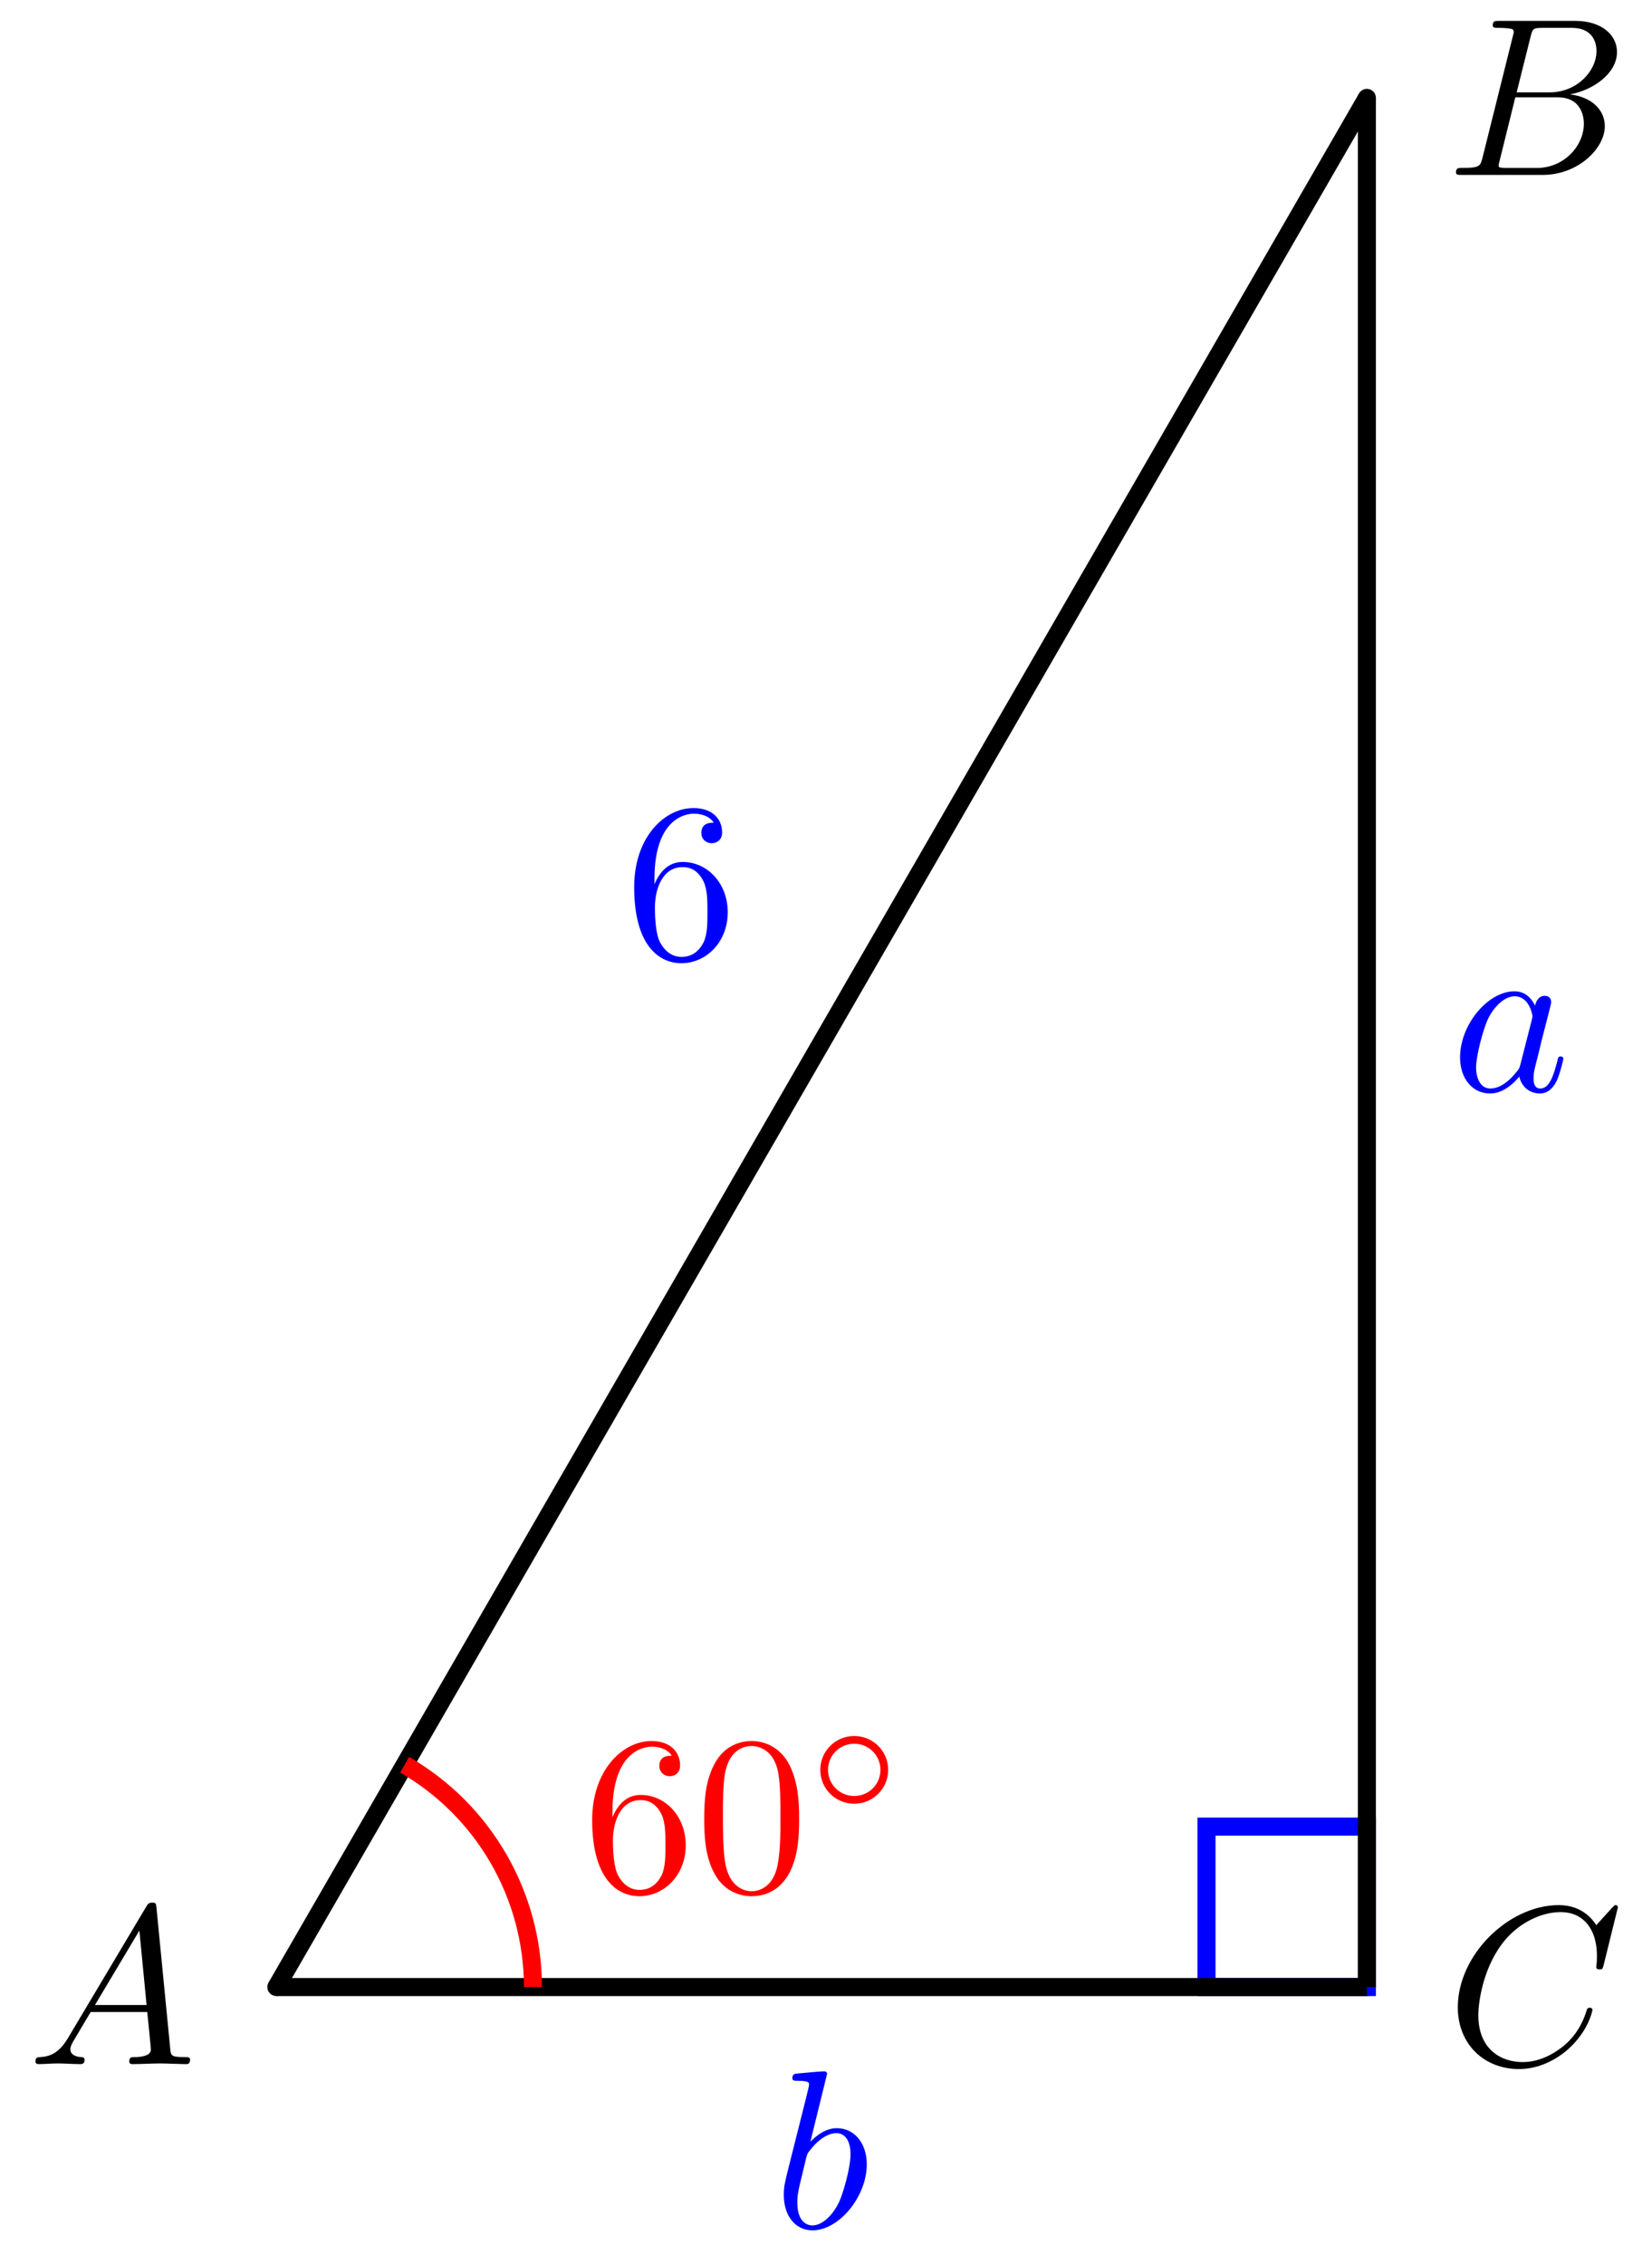 <svg xmlns="http://www.w3.org/2000/svg" xmlns:xlink="http://www.w3.org/1999/xlink" version="1.1" width="73" height="100" viewBox="0 0 73 100">
<defs>
<path id="font_1_1" d="M.179 .115C.139 .048 .1 .034 .056 .031 .044 .03 .035 .03 .035 .011 .035 .005 .04 0 .048 0 .075 0 .106 .003 .134 .003 .167 .003 .202 0 .234 0 .24 0 .253 0 .253 .019 .253 .03 .244 .031 .237 .031 .214 .033 .19 .041 .19 .066 .19 .078 .196 .089 .204 .103L.28 .231H.531C.533 .21 .547 .074 .547 .064 .547 .034 .495 .031 .475 .031 .461 .031 .451 .031 .451 .011 .451 0 .463 0 .465 0 .506 0 .549 .003 .59 .003 .615 .003 .678 0 .703 0 .709 0 .721 0 .721 .02 .721 .031 .711 .031 .698 .031 .636 .031 .636 .038 .633 .067L.572 .692C.57 .712 .57 .716 .553 .716 .537 .716 .533 .709 .527 .699L.179 .115M.299 .262 .496 .592 .528 .262H.299Z"/>
<path id="font_1_2" d="M.16 .078C.15 .039 .148 .031 .069 .031 .052 .031 .042 .031 .042 .011 .042 0 .051 0 .069 0H.426C.584 0 .702 .118 .702 .216 .702 .288 .644 .346 .547 .357 .651 .376 .756 .45 .756 .545 .756 .619 .69 .683 .57 .683H.234C.215 .683 .205 .683 .205 .663 .205 .652 .214 .652 .233 .652 .235 .652 .254 .652 .271 .65 .289 .648 .298 .647 .298 .634 .298 .63 .297 .627 .294 .615L.16 .078M.311 .366 .373 .614C.382 .649 .384 .652 .427 .652H.556C.644 .652 .665 .593 .665 .549 .665 .461 .579 .366 .457 .366H.311M.266 .031C.252 .031 .25 .031 .244 .032 .234 .033 .231 .034 .231 .042 .231 .045 .231 .047 .236 .065L.305 .344H.494C.59 .344 .609 .27 .609 .227 .609 .128 .52 .031 .402 .031H.266Z"/>
<path id="font_1_3" d="M.76 .695C.76 .698 .758 .705 .749 .705 .746 .705 .745 .704 .734 .693L.664 .616C.655 .63 .609 .705 .498 .705 .275 .705 .05 .484 .05 .252 .05 .087 .168-.022 .321-.022 .408-.022 .484 .018 .537 .064 .63 .146 .647 .237 .647 .24 .647 .25 .637 .25 .635 .25 .629 .25 .624 .248 .622 .24 .613 .211 .59 .14 .521 .082 .452 .026 .389 .009 .337 .009 .247 .009 .141 .061 .141 .217 .141 .274 .162 .436 .262 .553 .323 .624 .417 .674 .506 .674 .608 .674 .667 .597 .667 .481 .667 .441 .664 .44 .664 .43 .664 .42 .675 .42 .679 .42 .692 .42 .692 .422 .697 .44L.76 .695Z"/>
<path id="font_2_2" d="M.132 .328V.352C.132 .605 .256 .641 .307 .641 .331 .641 .373 .635 .395 .601 .38 .601 .34 .601 .34 .556 .34 .525 .364 .51 .386 .51 .402 .51 .432 .519 .432 .558 .432 .618 .388 .666 .305 .666 .177 .666 .042 .537 .042 .316 .042 .049 .158-.022 .251-.022 .362-.022 .457 .072 .457 .204 .457 .331 .368 .427 .257 .427 .189 .427 .152 .376 .132 .328M.251 .006C.188 .006 .158 .066 .152 .081 .134 .128 .134 .208 .134 .226 .134 .304 .166 .404 .256 .404 .272 .404 .318 .404 .349 .342 .367 .305 .367 .254 .367 .205 .367 .157 .367 .107 .35 .071 .32 .011 .274 .006 .251 .006Z"/>
<path id="font_1_4" d="M.373 .378C.355 .415 .326 .442 .281 .442 .164 .442 .04 .295 .04 .149 .04 .055 .095-.011 .173-.011 .193-.011 .243-.007 .303 .064 .311 .022 .346-.011 .394-.011 .429-.011 .452 .012 .468 .044 .485 .08 .498 .141 .498 .143 .498 .153 .489 .153 .486 .153 .476 .153 .475 .149 .472 .135 .455 .07 .437 .011 .396 .011 .369 .011 .366 .037 .366 .057 .366 .079 .368 .087 .379 .131 .39 .173 .392 .183 .401 .221L.437 .361C.444 .389 .444 .391 .444 .395 .444 .412 .432 .422 .415 .422 .391 .422 .376 .4 .373 .378M.308 .119C.303 .101 .303 .099 .288 .082 .244 .027 .203 .011 .175 .011 .125 .011 .111 .066 .111 .105 .111 .155 .143 .278 .166 .324 .197 .383 .242 .42 .282 .42 .347 .42 .361 .338 .361 .332 .361 .326 .359 .32 .358 .315L.308 .119Z"/>
<path id="font_1_5" d="M.239 .683C.239 .684 .239 .694 .226 .694 .203 .694 .13 .686 .104 .684 .096 .683 .085 .682 .085 .664 .085 .652 .094 .652 .109 .652 .157 .652 .159 .645 .159 .635 .159 .628 .15 .594 .145 .573L.063 .247C.051 .197 .047 .181 .047 .146 .047 .051 .1-.011 .174-.011 .292-.011 .415 .138 .415 .282 .415 .373 .362 .442 .282 .442 .236 .442 .195 .413 .165 .382L.239 .683M.145 .305C.151 .327 .151 .329 .16 .34 .209 .405 .254 .42 .28 .42 .316 .42 .343 .39 .343 .326 .343 .267 .31 .152 .292 .114 .259 .047 .213 .011 .174 .011 .14 .011 .107 .038 .107 .112 .107 .131 .107 .15 .123 .213L.145 .305Z"/>
<path id="font_2_1" d="M.46 .32C.46 .4 .455 .48 .42 .554 .374 .65 .292 .666 .25 .666 .19 .666 .117 .64 .076 .547 .044 .478 .039 .4 .039 .32 .039 .245 .043 .155 .084 .079 .127-.002 .2-.022 .249-.022 .303-.022 .379-.001 .423 .094 .455 .163 .46 .241 .46 .32M.249-0C.21-0 .151 .025 .133 .121 .122 .181 .122 .273 .122 .332 .122 .396 .122 .462 .13 .516 .149 .635 .224 .644 .249 .644 .282 .644 .348 .626 .367 .527 .377 .471 .377 .395 .377 .332 .377 .257 .377 .189 .366 .125 .351 .03 .294-0 .249-0Z"/>
<path id="font_3_1" d="M.507 .25C.507 .371 .41 .465 .292 .465 .172 .465 .077 .368 .077 .251 .077 .13 .174 .036 .292 .036 .412 .036 .507 .133 .507 .25M.292 .085C.198 .085 .126 .161 .126 .25 .126 .343 .2 .416 .292 .416 .386 .416 .458 .34 .458 .251 .458 .158 .384 .085 .292 .085Z"/>
</defs>
<path transform="matrix(1,0,0,-1,60.401,87.776)" d="M-47.99 0C-47.99 .11-48.079 .199-48.189 .199-48.3 .199-48.389 .11-48.389 0-48.389-.11-48.3-.199-48.189-.199-48.079-.199-47.99-.11-47.99 0ZM-48.189 0"/>
<path transform="matrix(1,0,0,-1,60.401,87.776)" stroke-width=".399" stroke-linecap="butt" stroke-miterlimit="10" stroke-linejoin="miter" fill="none" stroke="#000000" d="M-47.99 0C-47.99 .11-48.079 .199-48.189 .199-48.3 .199-48.389 .11-48.389 0-48.389-.11-48.3-.199-48.189-.199-48.079-.199-47.99-.11-47.99 0ZM-48.189 0"/>
<use data-text="A" xlink:href="#font_1_1" transform="matrix(9.963,0,0,-9.963,1.217,91.18)"/>
<path transform="matrix(1,0,0,-1,60.401,87.776)" d="M.199 83.453C.199 83.563 .11 83.652 0 83.652-.11 83.652-.199 83.563-.199 83.453-.199 83.343-.11 83.254 0 83.254 .11 83.254 .199 83.343 .199 83.453ZM0 83.453"/>
<path transform="matrix(1,0,0,-1,60.401,87.776)" stroke-width=".399" stroke-linecap="butt" stroke-miterlimit="10" stroke-linejoin="miter" fill="none" stroke="#000000" d="M.199 83.453C.199 83.563 .11 83.652 0 83.652-.11 83.652-.199 83.563-.199 83.453-.199 83.343-.11 83.254 0 83.254 .11 83.254 .199 83.343 .199 83.453ZM0 83.453"/>
<use data-text="B" xlink:href="#font_1_2" transform="matrix(9.963,0,0,-9.963,63.921,7.727)"/>
<path transform="matrix(1,0,0,-1,60.401,87.776)" d="M.199 0C.199 .11 .11 .199 0 .199-.11 .199-.199 .11-.199 0-.199-.11-.11-.199 0-.199 .11-.199 .199-.11 .199 0ZM0 0"/>
<path transform="matrix(1,0,0,-1,60.401,87.776)" stroke-width=".399" stroke-linecap="butt" stroke-miterlimit="10" stroke-linejoin="miter" fill="none" stroke="#000000" d="M.199 0C.199 .11 .11 .199 0 .199-.11 .199-.199 .11-.199 0-.199-.11-.11-.199 0-.199 .11-.199 .199-.11 .199 0ZM0 0"/>
<use data-text="C" xlink:href="#font_1_3" transform="matrix(9.963,0,0,-9.963,63.921,91.18)"/>
<path transform="matrix(1,0,0,-1,60.401,87.776)" stroke-width=".797" stroke-linecap="butt" stroke-miterlimit="10" stroke-linejoin="miter" fill="none" stroke="#0000ff" d="M0 0V7.087H-7.087V0ZM-7.087 7.087"/>
<path transform="matrix(1,0,0,-1,60.401,87.776)" stroke-width=".797" stroke-linecap="butt" stroke-miterlimit="10" stroke-linejoin="miter" fill="none" stroke="#000000" d="M-48.189 0 0 83.453"/>
<use data-text="6" xlink:href="#font_2_2" transform="matrix(9.963,0,0,-9.963,27.605,42.33)" fill="#0000ff"/>
<path transform="matrix(1,0,0,-1,60.401,87.776)" stroke-width=".797" stroke-linecap="butt" stroke-miterlimit="10" stroke-linejoin="miter" fill="none" stroke="#000000" d="M0 0V83.453"/>
<use data-text="a" xlink:href="#font_1_4" transform="matrix(9.963,0,0,-9.963,64.12,48.194)" fill="#0000ff"/>
<path transform="matrix(1,0,0,-1,60.401,87.776)" stroke-width=".797" stroke-linecap="butt" stroke-miterlimit="10" stroke-linejoin="miter" fill="none" stroke="#000000" d="M-48.189 0H0"/>
<use data-text="b" xlink:href="#font_1_5" transform="matrix(9.963,0,0,-9.963,34.167,98.414)" fill="#0000ff"/>
<path transform="matrix(1,0,0,-1,60.401,87.776)" stroke-width=".797" stroke-linecap="butt" stroke-miterlimit="10" stroke-linejoin="miter" fill="none" stroke="#ff0000" d="M-36.851 0C-36.851 4.05-39.013 7.794-42.52 9.819"/>
<use data-text="6" xlink:href="#font_2_2" transform="matrix(9.963,0,0,-9.963,25.749,83.544)" fill="#ff0000"/>
<use data-text="0" xlink:href="#font_2_1" transform="matrix(9.963,0,0,-9.963,30.73,83.544)" fill="#ff0000"/>
<use data-text="&#x25e6;" xlink:href="#font_3_1" transform="matrix(6.974,0,0,-6.974,35.711,79.929)" fill="#ff0000"/>
</svg>
